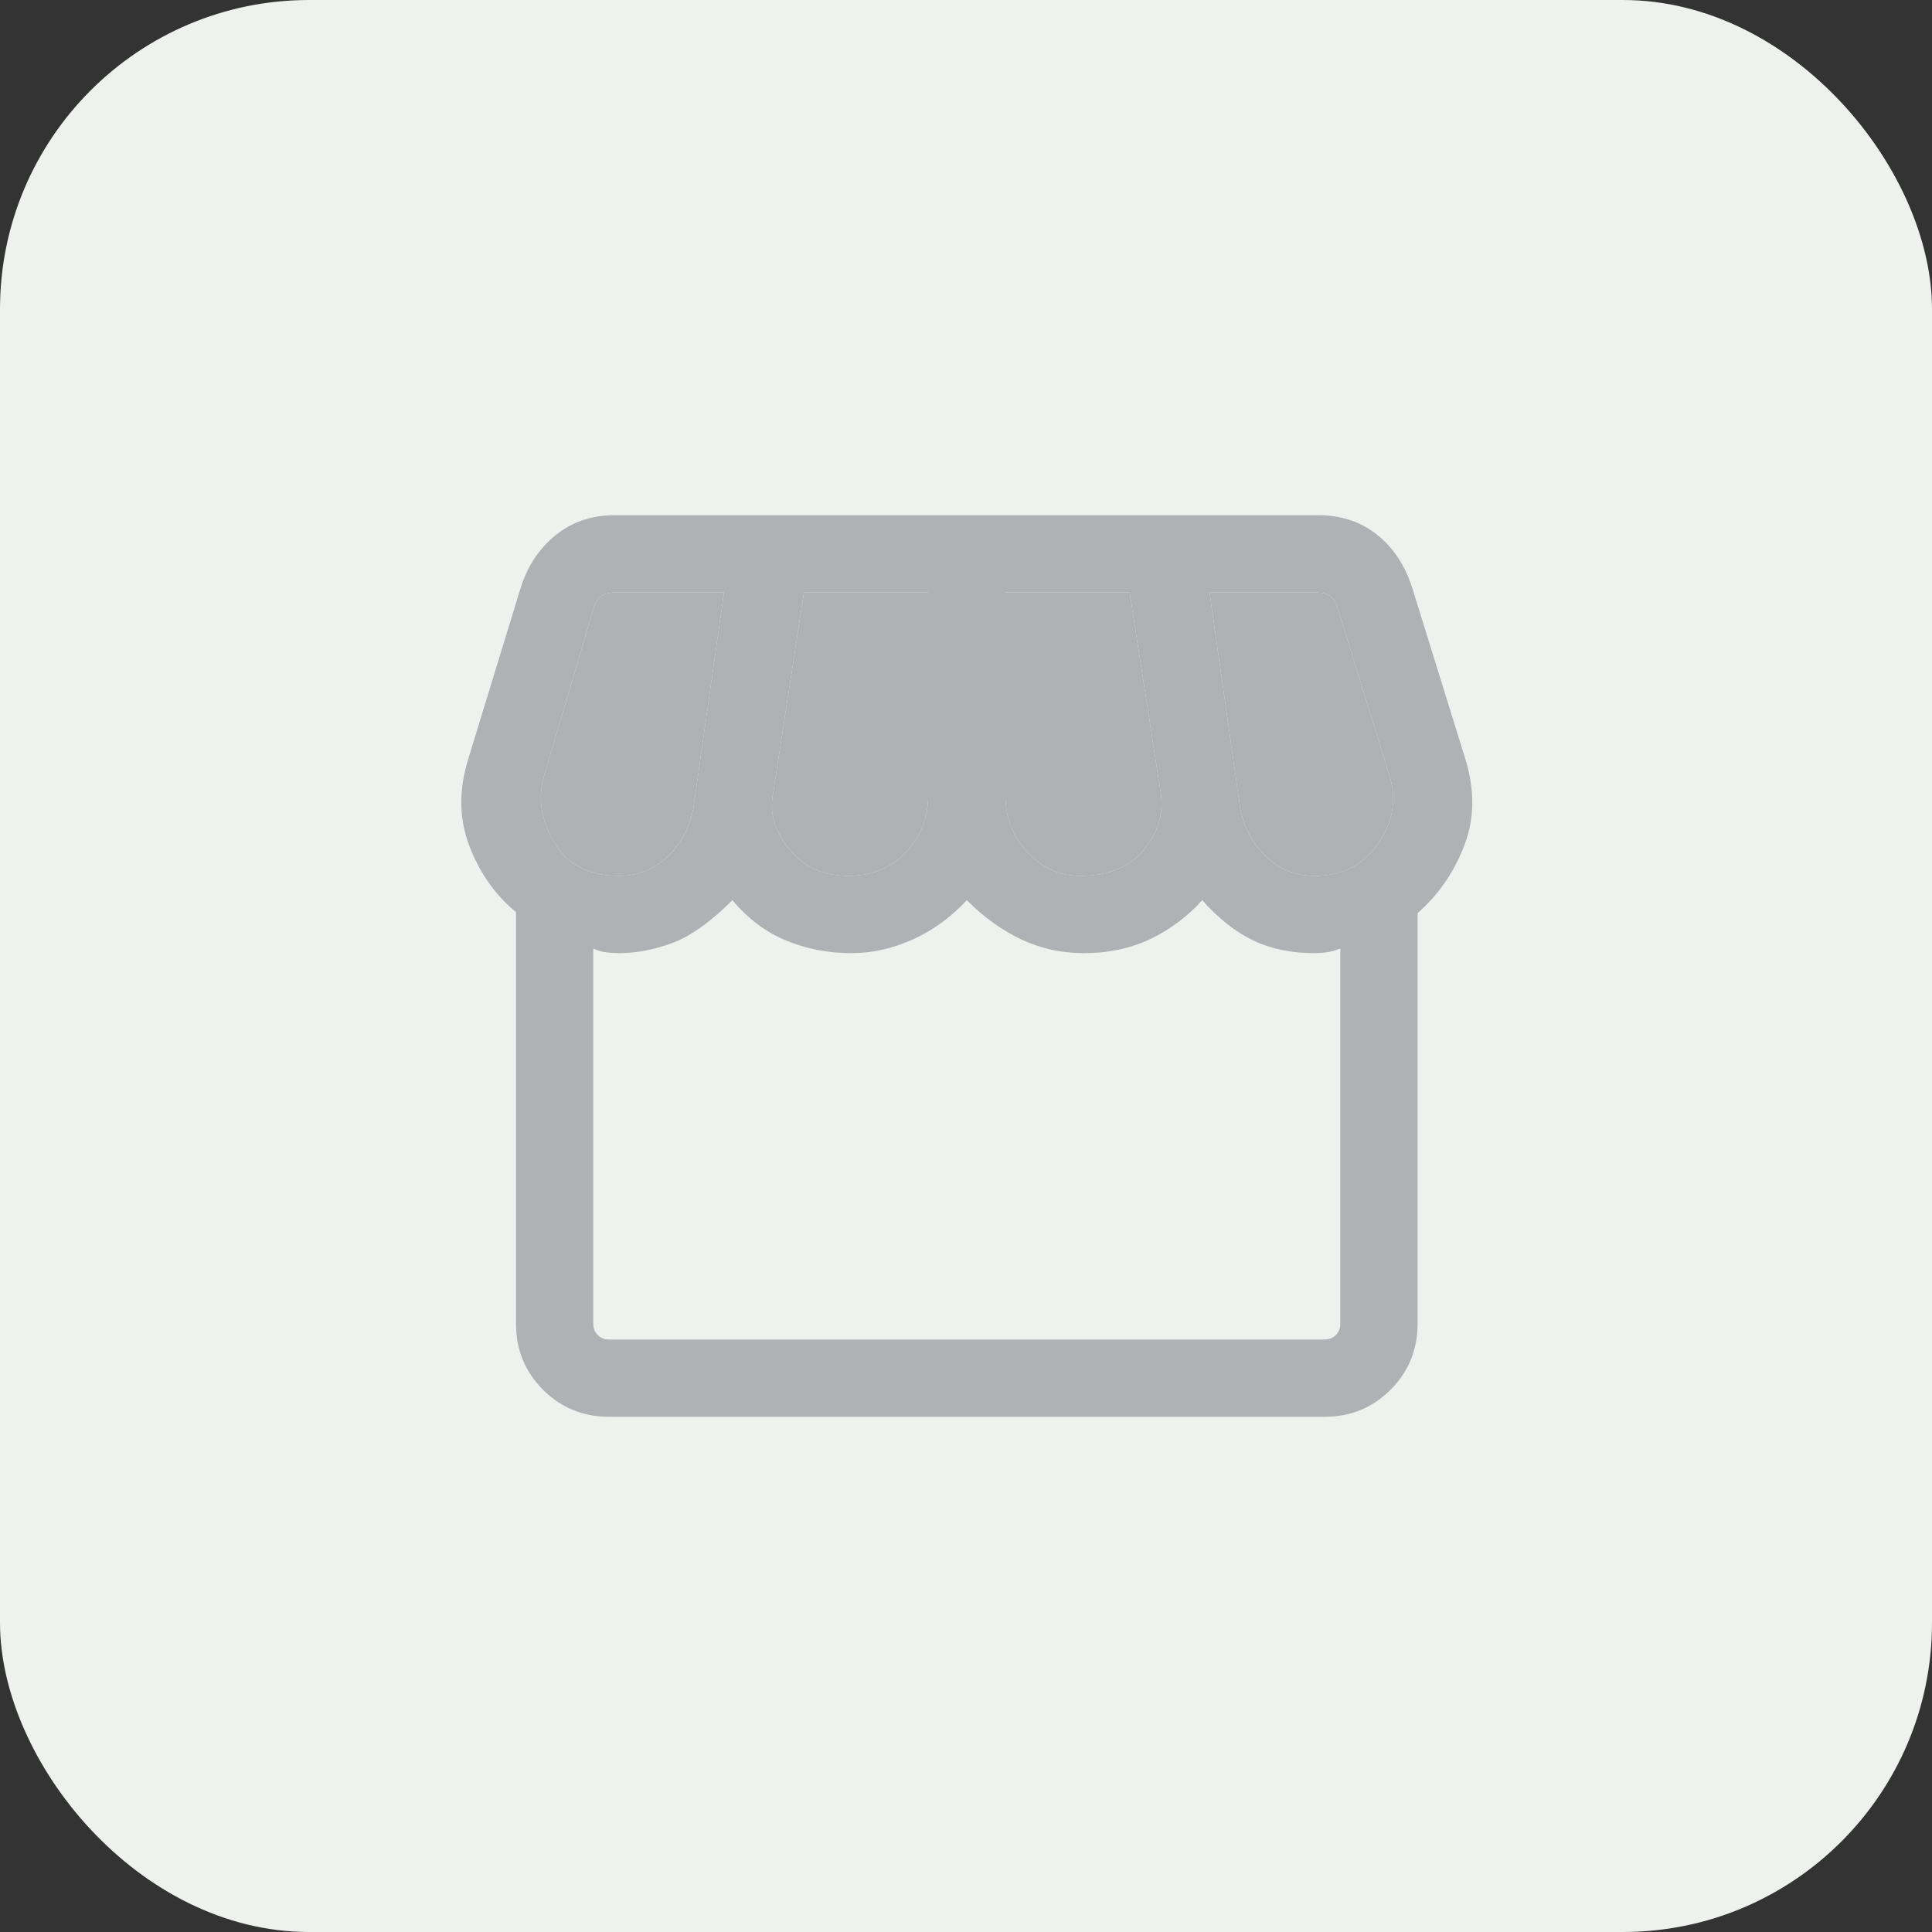 <svg width="50" height="50" viewBox="0 0 50 50" fill="none" xmlns="http://www.w3.org/2000/svg">
<rect x="0" y="0" width="50" height="50" fill="#333333" stroke="none"/>
<rect width="50" height="50" rx="8" fill="#EEF1EE"/>
<mask id="mask0_73_254" style="mask-type:alpha" maskUnits="userSpaceOnUse" x="9" y="9" width="32" height="32">
<rect x="9" y="9" width="32" height="32" fill="#D9D9D9"/>
</mask>
<g mask="url(#mask0_73_254)">
<path d="M15.764 36.667C15.091 36.667 14.521 36.433 14.054 35.967C13.587 35.5 13.354 34.93 13.354 34.256V23.605C12.817 23.164 12.414 22.592 12.145 21.888C11.876 21.185 11.87 20.426 12.128 19.61L13.477 15.205C13.655 14.644 13.957 14.192 14.382 13.849C14.808 13.505 15.316 13.333 15.908 13.333H34.108C34.699 13.333 35.204 13.497 35.623 13.826C36.042 14.154 36.347 14.605 36.538 15.18L37.913 19.61C38.171 20.426 38.165 21.182 37.896 21.881C37.627 22.579 37.224 23.162 36.687 23.631V34.256C36.687 34.93 36.454 35.5 35.987 35.967C35.52 36.433 34.95 36.667 34.277 36.667H15.764ZM27.954 22.667C28.682 22.667 29.23 22.444 29.596 21.999C29.963 21.553 30.113 21.075 30.046 20.564L29.236 15.333H26.02V20.6C26.02 21.161 26.21 21.645 26.59 22.054C26.969 22.462 27.424 22.667 27.954 22.667ZM21.954 22.667C22.568 22.667 23.065 22.462 23.447 22.054C23.83 21.645 24.021 21.161 24.021 20.6V15.333H20.805L19.995 20.615C19.923 21.089 20.072 21.549 20.441 21.996C20.81 22.443 21.315 22.667 21.954 22.667ZM16.021 22.667C16.515 22.667 16.939 22.494 17.295 22.15C17.651 21.805 17.87 21.373 17.954 20.851L18.738 15.333H15.908C15.762 15.333 15.647 15.365 15.562 15.429C15.476 15.493 15.412 15.59 15.369 15.718L14.087 20.056C13.911 20.629 13.994 21.207 14.336 21.791C14.678 22.375 15.239 22.667 16.021 22.667ZM34.021 22.667C34.742 22.667 35.294 22.383 35.677 21.817C36.06 21.25 36.152 20.663 35.954 20.056L34.605 15.692C34.562 15.564 34.498 15.472 34.413 15.417C34.328 15.361 34.212 15.333 34.067 15.333H31.303L32.087 20.851C32.171 21.373 32.391 21.805 32.746 22.15C33.102 22.494 33.526 22.667 34.021 22.667ZM15.764 34.667H34.277C34.397 34.667 34.495 34.628 34.572 34.551C34.649 34.474 34.687 34.376 34.687 34.256V24.549C34.542 24.602 34.421 24.635 34.323 24.647C34.226 24.66 34.125 24.667 34.021 24.667C33.421 24.667 32.893 24.558 32.437 24.341C31.982 24.124 31.54 23.776 31.113 23.297C30.738 23.714 30.296 24.047 29.785 24.295C29.274 24.543 28.691 24.667 28.036 24.667C27.47 24.667 26.937 24.549 26.436 24.314C25.935 24.079 25.463 23.74 25.021 23.297C24.609 23.74 24.142 24.079 23.621 24.314C23.099 24.549 22.571 24.667 22.036 24.667C21.434 24.667 20.87 24.558 20.344 24.34C19.817 24.122 19.354 23.774 18.954 23.297C18.393 23.858 17.876 24.226 17.404 24.403C16.931 24.579 16.47 24.667 16.021 24.667C15.916 24.667 15.809 24.66 15.697 24.647C15.586 24.635 15.472 24.602 15.354 24.549V34.256C15.354 34.376 15.392 34.474 15.469 34.551C15.546 34.628 15.645 34.667 15.764 34.667Z" fill="#B0B1B4"/>
<path fill-rule="evenodd" clip-rule="evenodd" d="M17.295 22.15C16.939 22.494 16.515 22.667 16.021 22.667C15.239 22.667 14.678 22.375 14.336 21.791C13.994 21.207 13.911 20.629 14.087 20.056L15.369 15.718C15.412 15.59 15.476 15.493 15.562 15.429C15.647 15.365 15.762 15.333 15.908 15.333H18.738L17.954 20.851C17.87 21.373 17.651 21.805 17.295 22.15Z" fill="#B0B1B4"/>
<path fill-rule="evenodd" clip-rule="evenodd" d="M23.447 22.054C23.065 22.462 22.568 22.667 21.954 22.667C21.315 22.667 20.81 22.443 20.441 21.996C20.072 21.549 19.923 21.089 19.995 20.615L20.805 15.333H24.021V20.6C24.021 21.161 23.83 21.645 23.447 22.054Z" fill="#B0B1B4"/>
<path fill-rule="evenodd" clip-rule="evenodd" d="M29.596 21.999C29.23 22.444 28.682 22.667 27.954 22.667C27.424 22.667 26.969 22.462 26.59 22.054C26.21 21.645 26.02 21.161 26.02 20.6V15.333H29.236L30.046 20.564C30.113 21.075 29.963 21.553 29.596 21.999Z" fill="#B0B1B4"/>
<path fill-rule="evenodd" clip-rule="evenodd" d="M35.677 21.817C35.294 22.383 34.742 22.667 34.021 22.667C33.526 22.667 33.102 22.494 32.746 22.15C32.391 21.805 32.171 21.373 32.087 20.851L31.303 15.333H34.067C34.212 15.333 34.328 15.361 34.413 15.417C34.498 15.472 34.562 15.564 34.605 15.692L35.954 20.056C36.152 20.663 36.06 21.25 35.677 21.817Z" fill="#B0B1B4"/>
</g>
</svg>
